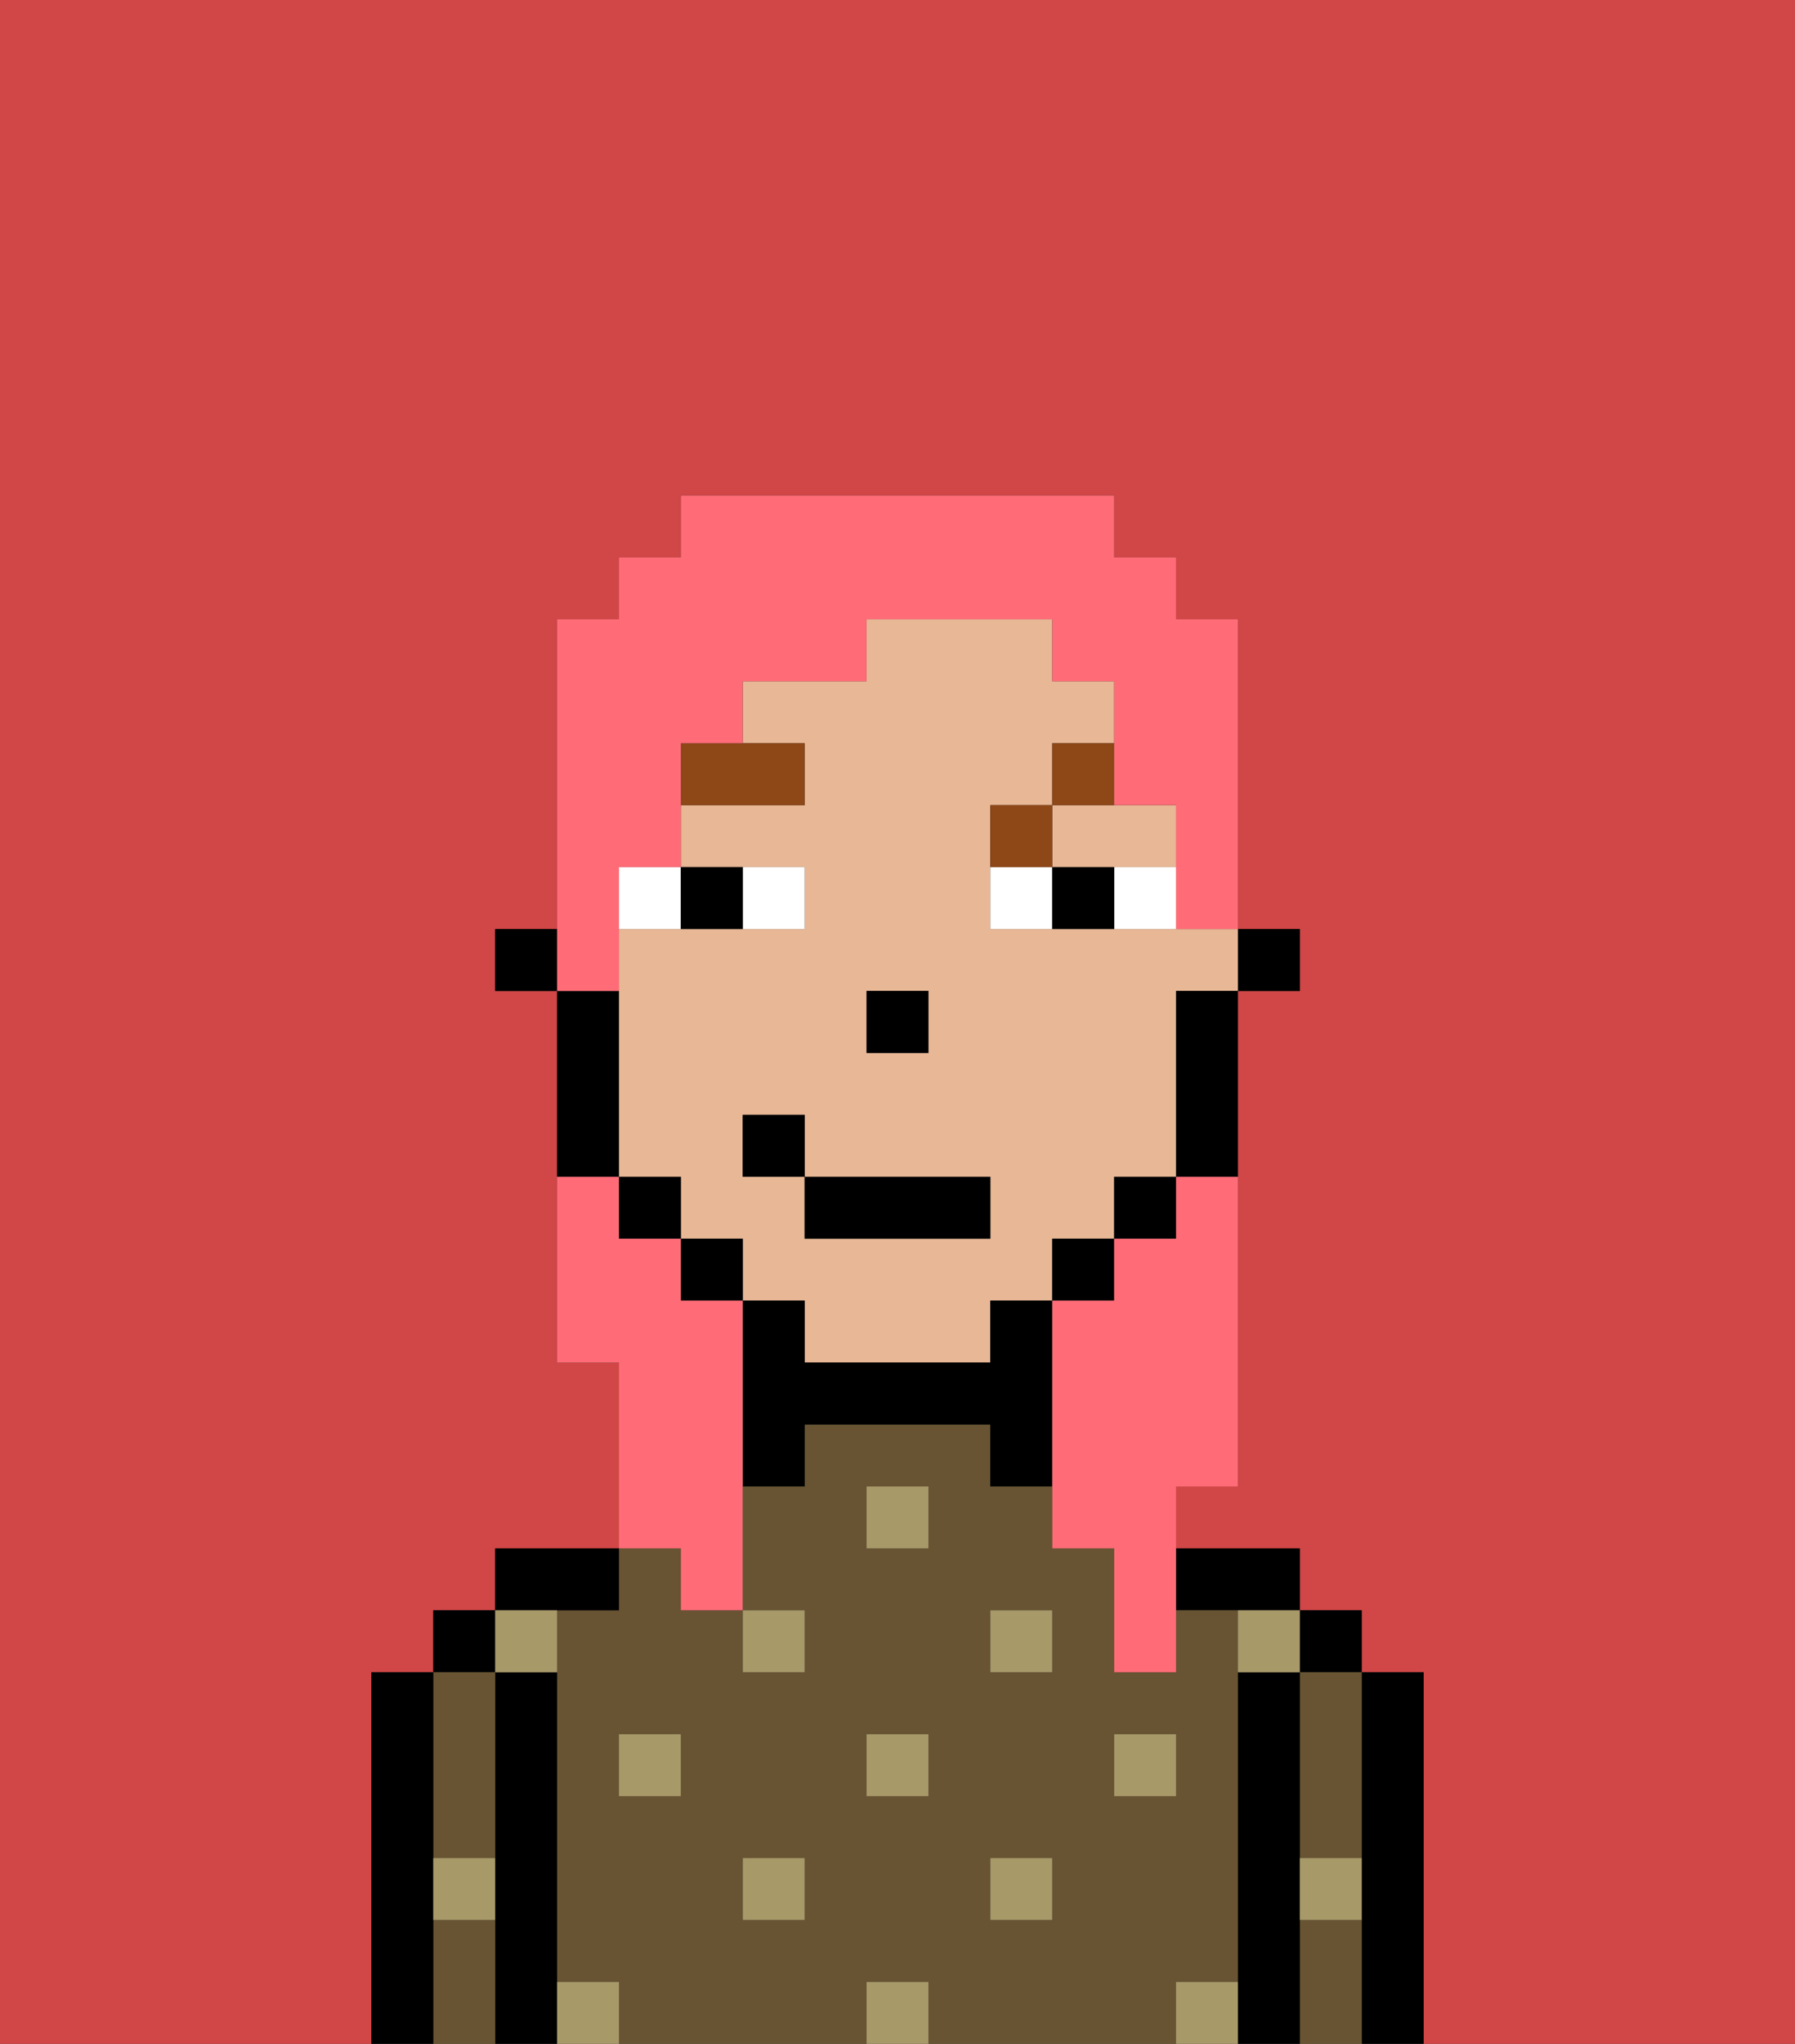<svg xmlns="http://www.w3.org/2000/svg" viewBox="0 0 29 33"><rect x="0" y="0" width="29" height="33" fill="#333333" stroke="none"/><defs><style>polygon,rect,path{shape-rendering:crispedges;}.la2-1{fill:#d14646;}.la2-2{fill:#000000;}.la2-3{fill:#685432;}.la2-4{fill:#a89969;}.la2-5{fill:#e8b795;}.la2-6{fill:#ffffff;}.la2-7{fill:#8e4717;}.la2-8{fill:#ff6c77;}</style></defs><path class="la2-1" d="M6,32V27H7V26H8V25h2V22H9V16H8V15H9V10h1V9h1V8h7V9h1v1h1v5h1v1H20v8H19v1h2v1h1v1h1v6h6V0H0V33H6Z"/><path class="la2-2" d="M23,27H22v6h1V27Z"/><rect class="la2-2" x="21" y="26" width="1" height="1"/><path class="la2-3" d="M21,31v2h1V31Z"/><path class="la2-3" d="M21,28v2h1V27H21Z"/><path class="la2-2" d="M21,30V27H20v6h1V30Z"/><path class="la2-2" d="M20,26h1V25H19v1Z"/><path class="la2-3" d="M20,32V26H19v1H18V25H17V24H16V23H13v1H12v2h1v1H12V26H11V25H10v1H9v6h1v1h4V32h1v1h4V32Zm-9-3H10V28h1Zm2,2H12V30h1Zm2-2H14V28h1Zm0-4H14V24h1Zm2,6H16V30h1Zm0-4H16V26h1Zm1,2V28h1v1Z"/><path class="la2-2" d="M10,26V25H8v1h2Z"/><path class="la2-2" d="M9,31V27H8v6H9V31Z"/><rect class="la2-2" x="7" y="26" width="1" height="1"/><path class="la2-3" d="M7,31v2H8V31Z"/><path class="la2-3" d="M7,30H8V27H7v3Z"/><path class="la2-2" d="M7,30V27H6v6H7V30Z"/><rect class="la2-4" x="10" y="28" width="1" height="1"/><rect class="la2-4" x="12" y="30" width="1" height="1"/><rect class="la2-4" x="14" y="28" width="1" height="1"/><rect class="la2-4" x="14" y="32" width="1" height="1"/><rect class="la2-4" x="12" y="26" width="1" height="1"/><rect class="la2-4" x="16" y="30" width="1" height="1"/><rect class="la2-4" x="18" y="28" width="1" height="1"/><rect class="la2-4" x="16" y="26" width="1" height="1"/><rect class="la2-4" x="14" y="24" width="1" height="1"/><path class="la2-4" d="M9,27V26H8v1Z"/><path class="la2-4" d="M19,32v1h1V32Z"/><path class="la2-4" d="M9,32v1h1V32Z"/><path class="la2-4" d="M7,31H8V30H7Z"/><path class="la2-4" d="M21,31h1V30H21Z"/><path class="la2-4" d="M20,27h1V26H20Z"/><rect class="la2-2" x="20" y="15" width="1" height="1"/><path class="la2-5" d="M18,15H16V13h1V12h1V11H17V10H14v1H12v1h1v1H11v1h2v1H10v4h1v1h1v1h1v1h3V21h1V20h1V19h1V16h1V15H18Zm-4,1h1v1H14Zm2,4H13V19H12V18h1v1h3Z"/><path class="la2-5" d="M17,14h2V13H17Z"/><path class="la2-2" d="M19,17v2h1V16H19Z"/><rect class="la2-2" x="18" y="19" width="1" height="1"/><rect class="la2-2" x="17" y="20" width="1" height="1"/><path class="la2-2" d="M17,21H16v1H13V21H12v3h1V23h3v1h1V21Z"/><rect class="la2-2" x="11" y="20" width="1" height="1"/><rect class="la2-2" x="10" y="19" width="1" height="1"/><path class="la2-2" d="M10,18V16H9v3h1Z"/><rect class="la2-2" x="8" y="15" width="1" height="1"/><rect class="la2-2" x="14" y="16" width="1" height="1"/><path class="la2-6" d="M13,15V14H12v1Z"/><path class="la2-6" d="M11,14H10v1h1Z"/><path class="la2-6" d="M18,15h1V14H18Z"/><path class="la2-6" d="M16,14v1h1V14Z"/><path class="la2-2" d="M12,15V14H11v1Z"/><path class="la2-2" d="M17,14v1h1V14Z"/><path class="la2-7" d="M13,12H11v1h2Z"/><path class="la2-7" d="M17,13H16v1h1Z"/><path class="la2-7" d="M17,13h1V12H17Z"/><rect class="la2-2" x="13" y="19" width="3" height="1"/><rect class="la2-2" x="12" y="18" width="1" height="1"/><path class="la2-8" d="M19,20H18v1H17v4h1v2h1V24h1V19H19Z"/><path class="la2-8" d="M10,15V14h1V12h1V11h2V10h3v1h1v2h1v2h1V10H19V9H18V8H11V9H10v1H9v6h1Z"/><path class="la2-8" d="M11,26h1V21H11V20H10V19H9v3h1v3h1Z"/></svg>